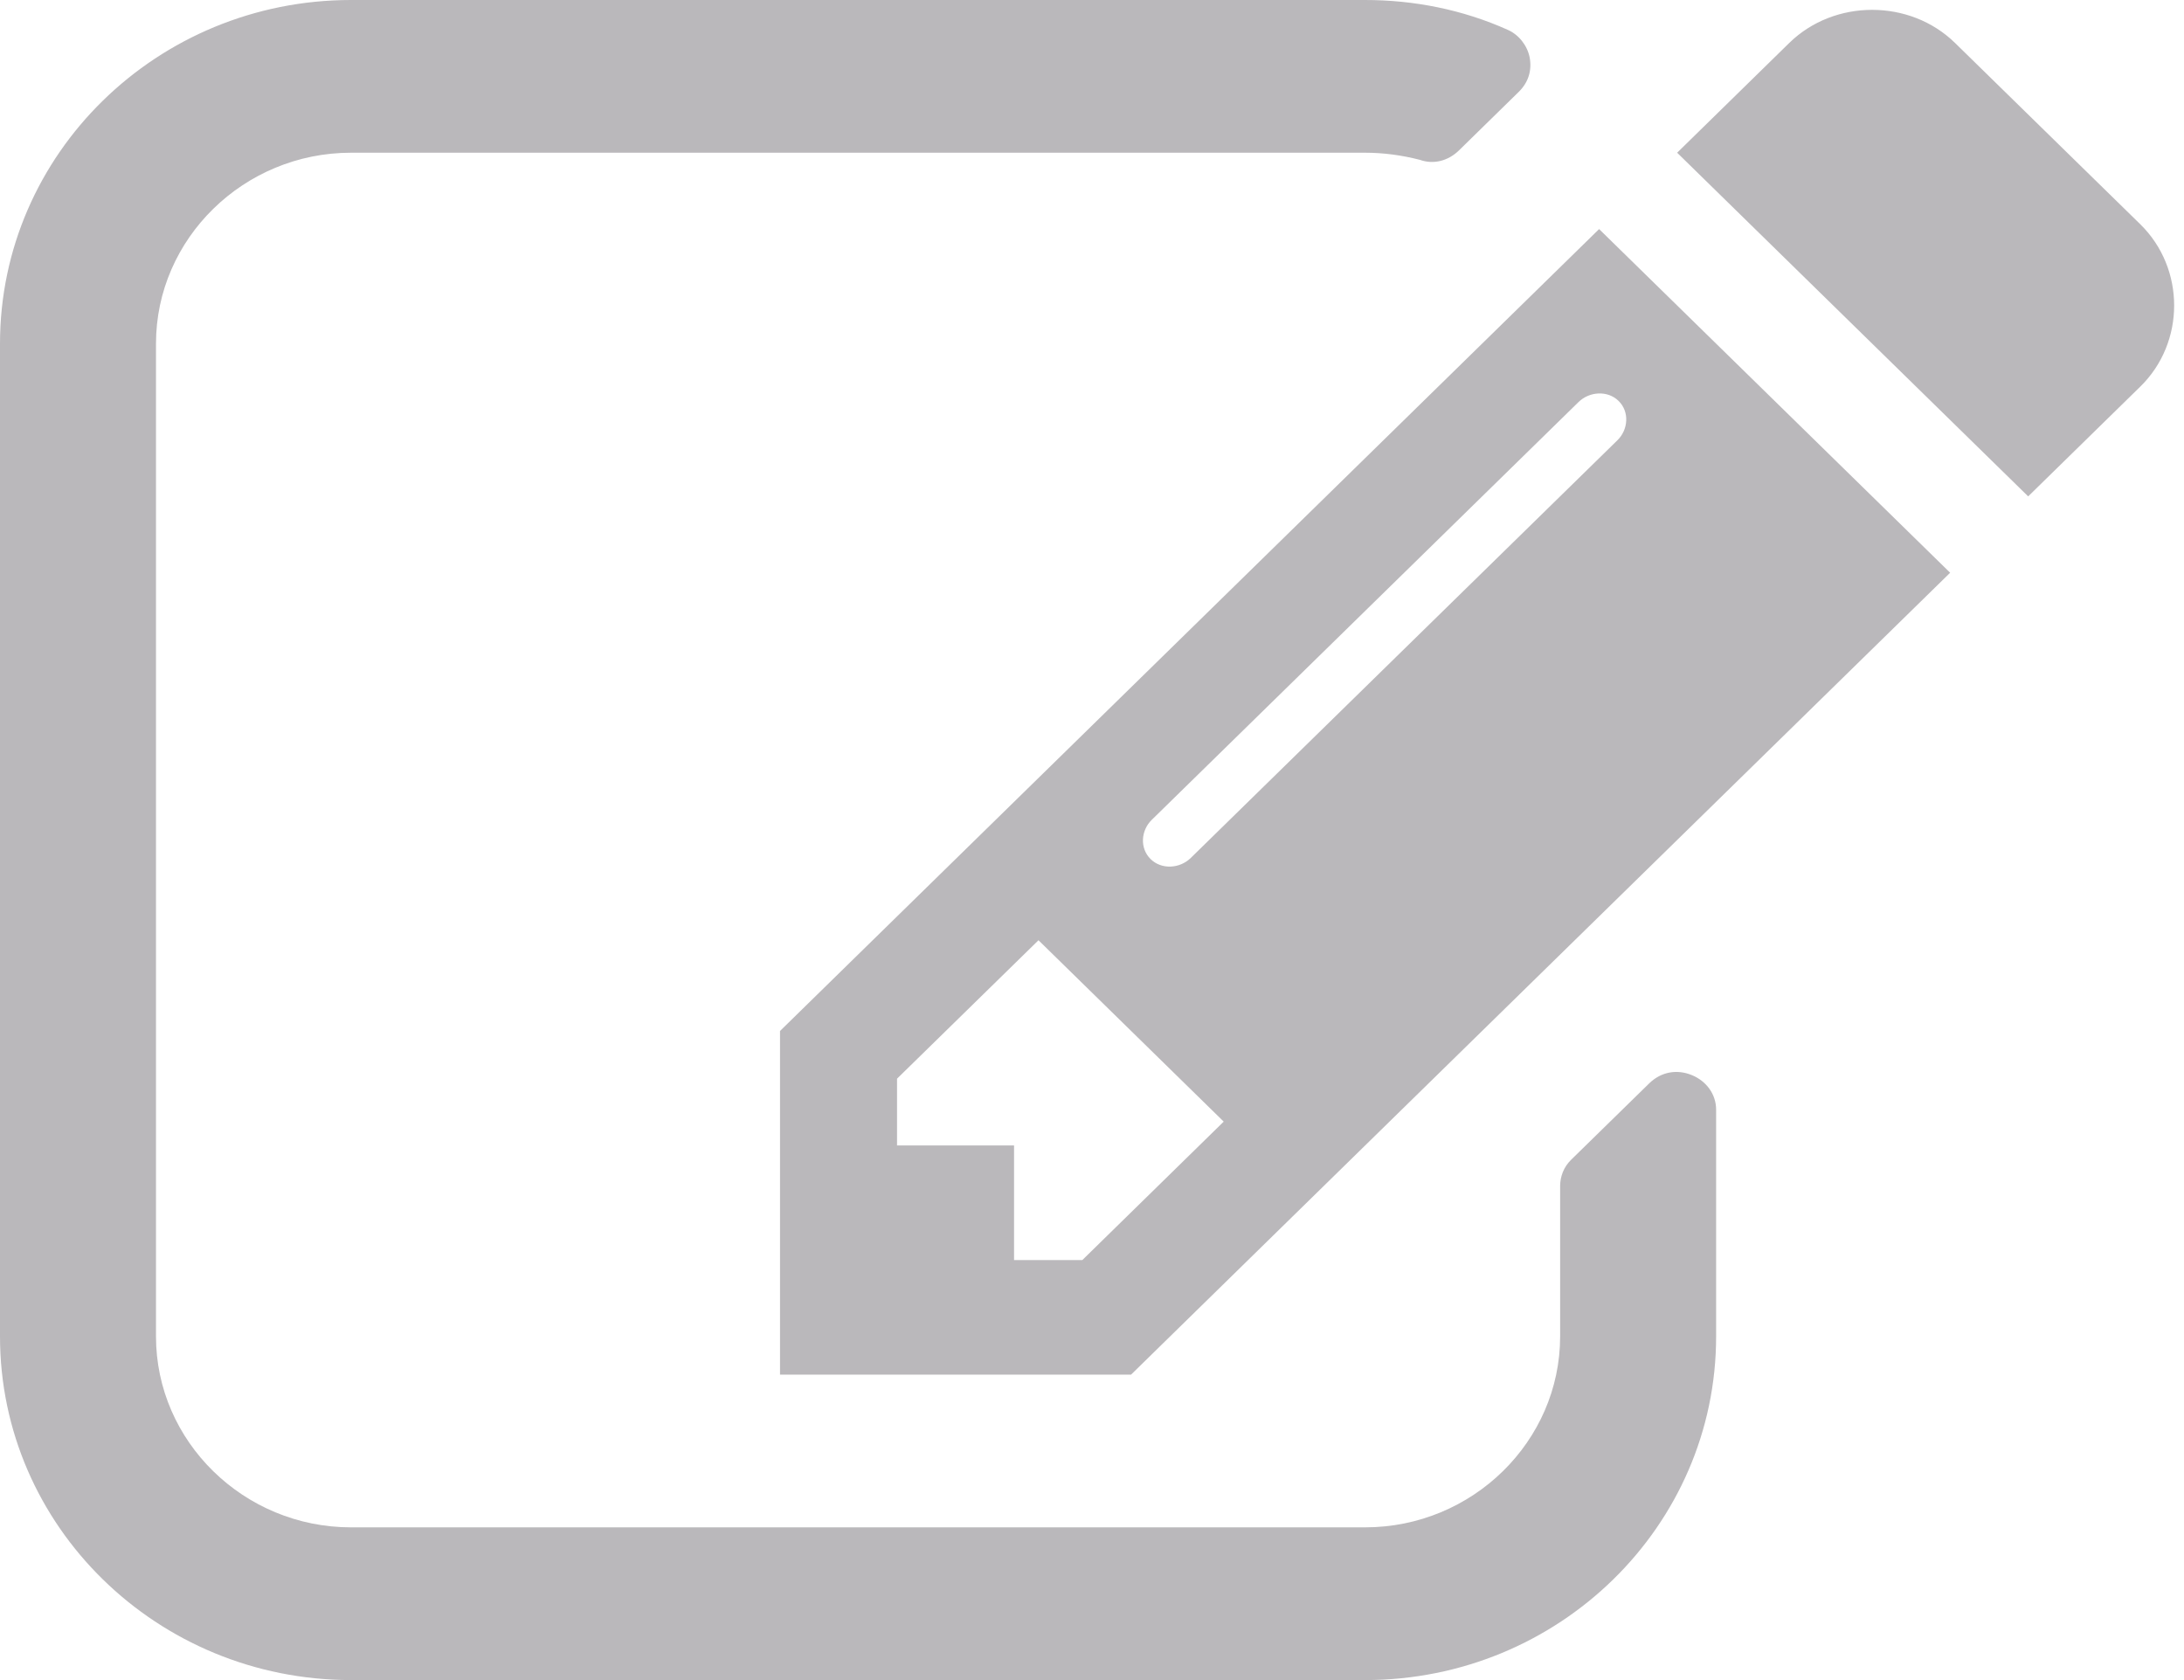 <?xml version="1.0" encoding="UTF-8"?>
<svg width="26px" height="20px" viewBox="0 0 26 20" version="1.1" xmlns="http://www.w3.org/2000/svg" xmlns:xlink="http://www.w3.org/1999/xlink">
    <title>78CE9B9B-5B1D-42B9-86CB-2A8E81F9F7D8@0,5x</title>
    <g id="Web-Superadmin" stroke="none" stroke-width="1" fill="none" fill-rule="evenodd">
        <g id="User-1" transform="translate(-859, -142)" fill="#BAB8BB">
            <g id="Group-6" transform="translate(859, 141)">
                <g id="pencil-square-o---FontAwesome-2" transform="translate(0, 1)">
                    <path d="M12.885,15 L14.568,13.352 L12.363,11.193 L10.679,12.841 L10.679,13.636 L12.072,13.636 L12.072,15 L12.885,15 Z M19.269,4.773 C19.139,4.645 18.921,4.659 18.791,4.787 L13.712,9.759 C13.581,9.886 13.567,10.099 13.698,10.227 C13.828,10.355 14.046,10.341 14.176,10.213 L19.255,5.241 C19.385,5.114 19.4,4.901 19.269,4.773 Z M20.43,13.21 L20.43,15.909 C20.43,18.168 18.558,20 16.251,20 L4.179,20 C1.872,20 5.32907052e-14,18.168 5.32907052e-14,15.909 L5.32907052e-14,4.091 C5.32907052e-14,1.832 1.872,0 4.179,0 L16.251,0 C16.832,0 17.412,0.114 17.949,0.355 C18.08,0.412 18.181,0.54 18.21,0.682 C18.239,0.838 18.196,0.98 18.08,1.094 L17.369,1.79 C17.238,1.918 17.064,1.96 16.904,1.903 C16.687,1.847 16.469,1.818 16.251,1.818 L4.179,1.818 C2.902,1.818 1.857,2.841 1.857,4.091 L1.857,15.909 C1.857,17.159 2.902,18.182 4.179,18.182 L16.251,18.182 C17.528,18.182 18.573,17.159 18.573,15.909 L18.573,14.119 C18.573,14.006 18.616,13.892 18.703,13.807 L19.632,12.898 C19.777,12.756 19.966,12.727 20.14,12.798 C20.314,12.869 20.43,13.026 20.43,13.21 Z M19.037,2.727 L23.216,6.818 L13.465,16.364 L9.286,16.364 L9.286,12.273 L19.037,2.727 Z M25.48,4.602 L24.145,5.909 L19.966,1.818 L21.301,0.511 C21.838,-0.014 22.737,-0.014 23.274,0.511 L25.48,2.67 C26.017,3.196 26.017,4.077 25.48,4.602 Z" id="pencil-square-o---FontAwesome"></path>
                </g>
            </g>
        </g>
    </g>
</svg>
